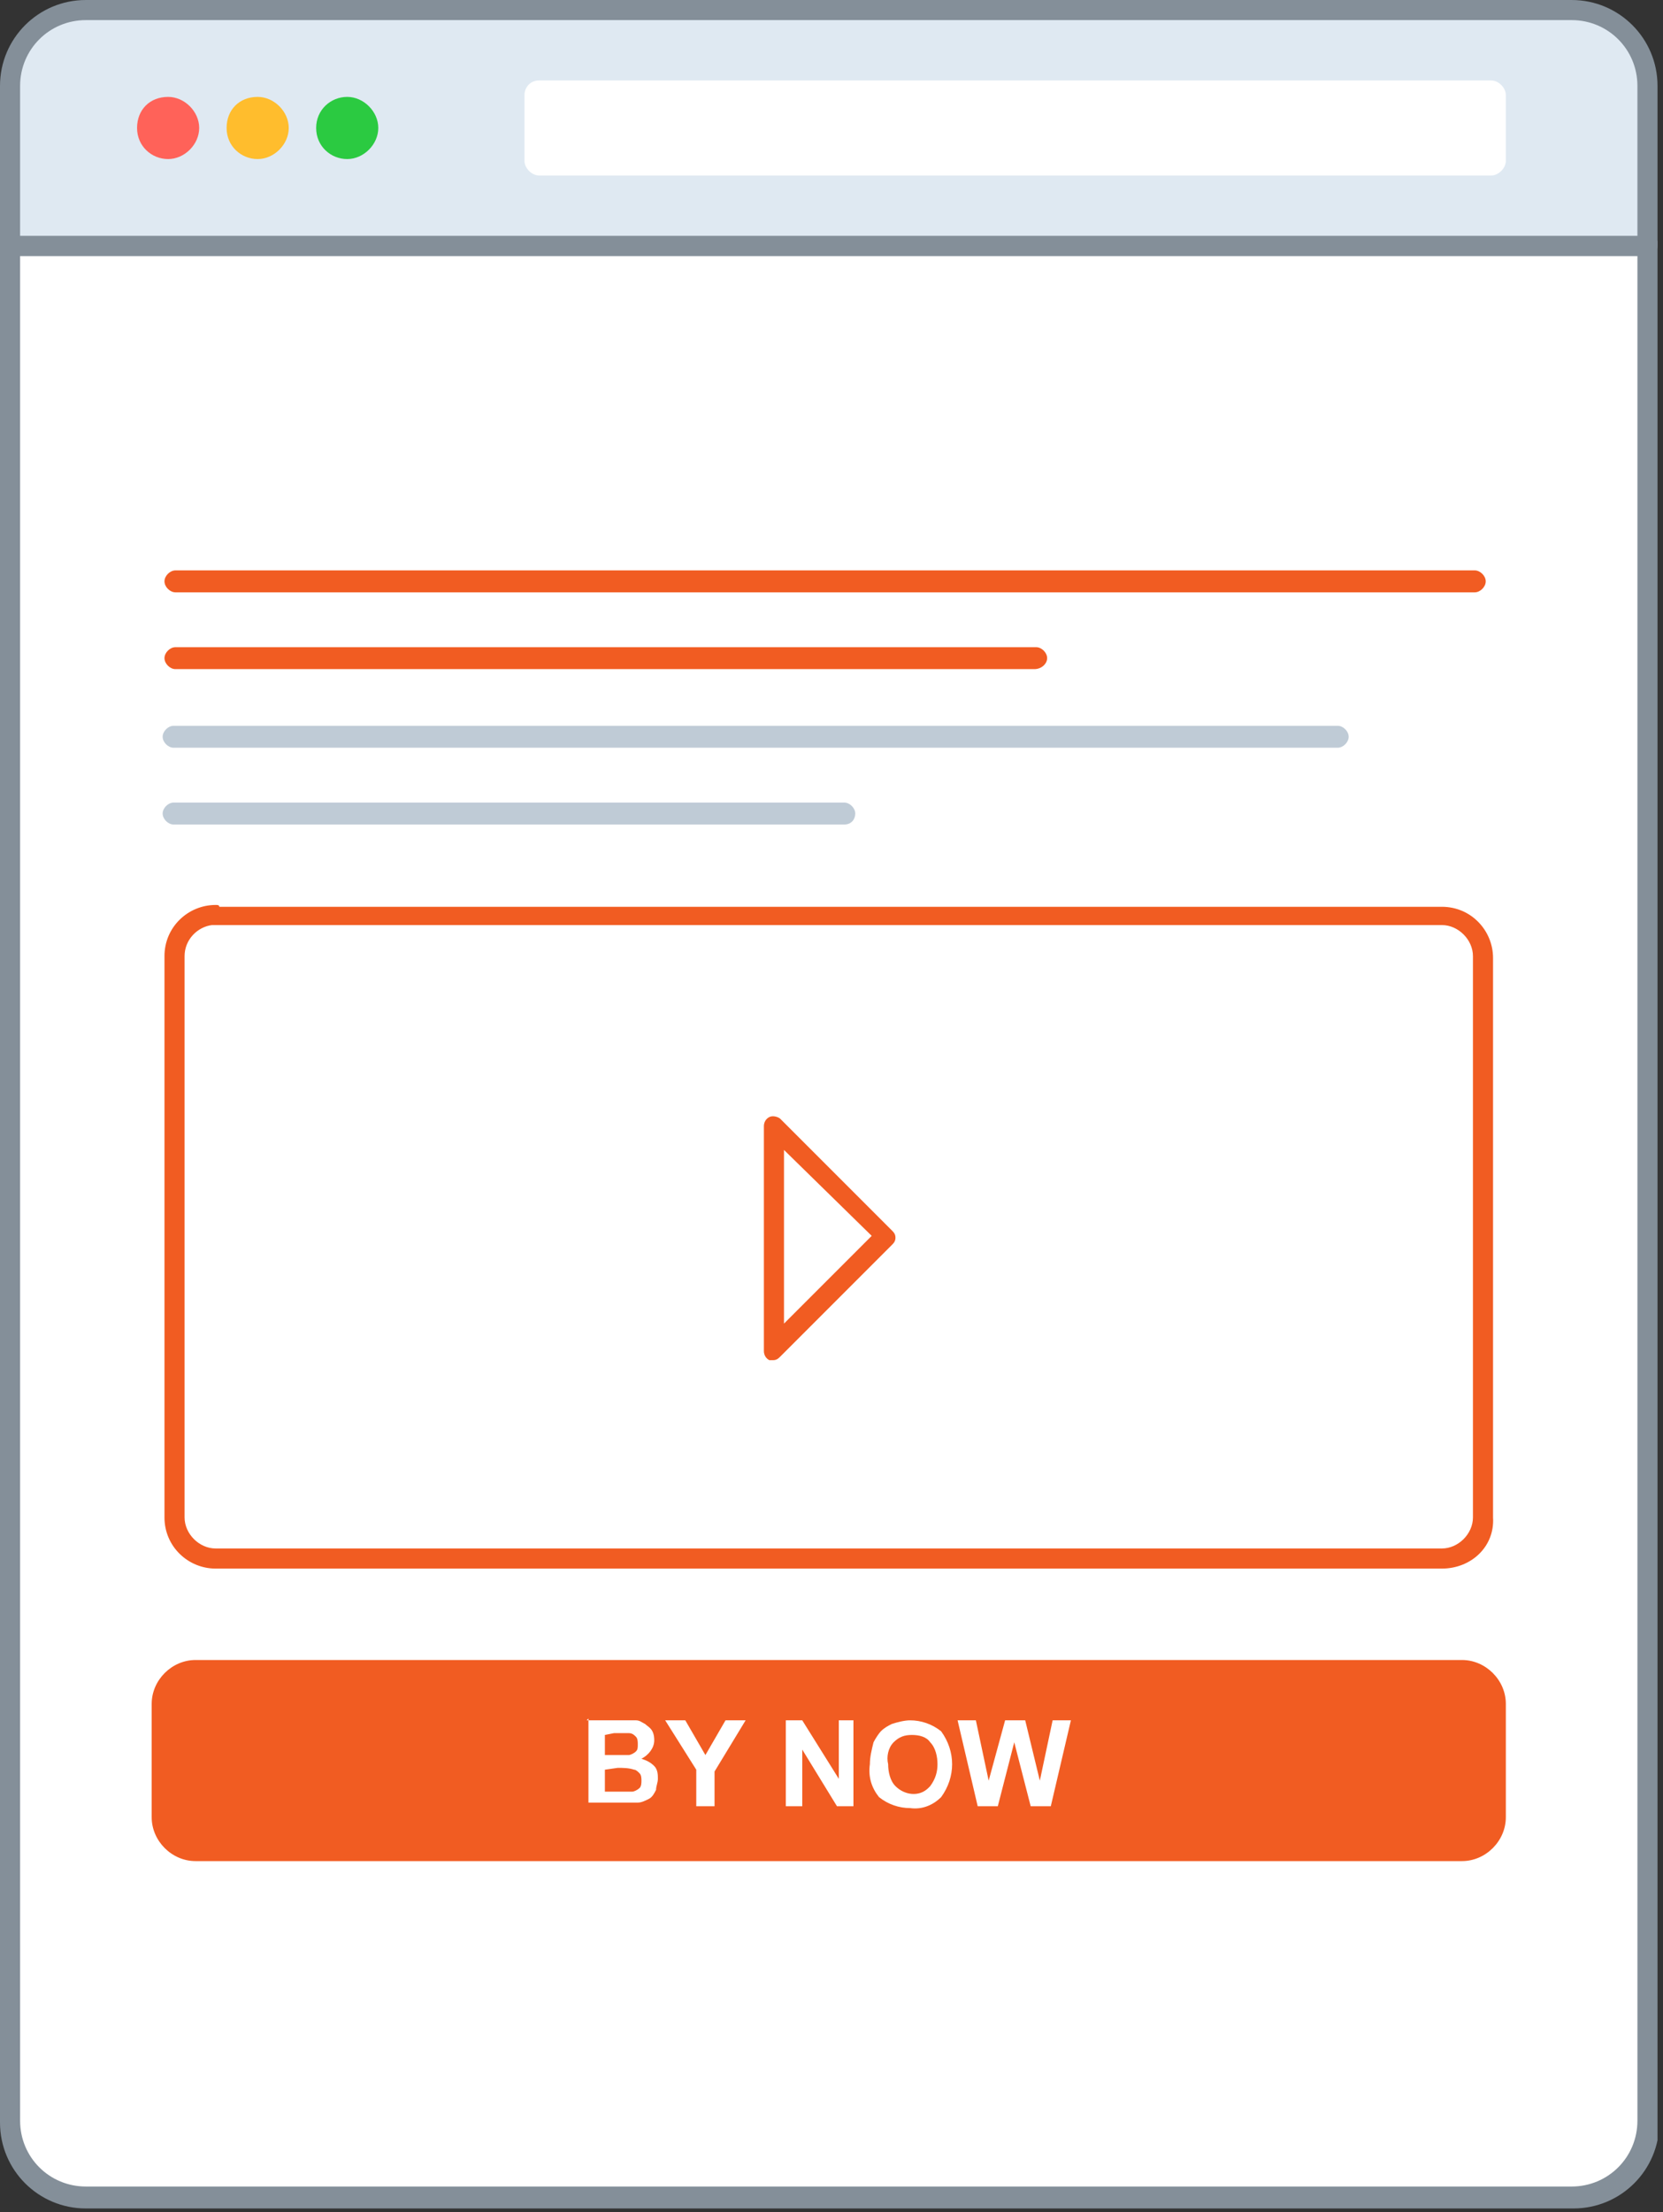 <svg width="91" height="121" viewBox="0 0 91 121" fill="none" xmlns="http://www.w3.org/2000/svg">
<rect x="0" y="0" width="91" height="121" fill="#333333" stroke="none"/>
<g clip-path="url(#clip0)">
<path d="M90.2 13.5V116.1C90.2 118.4 88.3 120.3 86 120.3H4.7C2.4 120.3 0.5 118.4 0.5 116.1V13.5H90.2Z" fill="white"/>
<path d="M4.7 120.8C2.1 120.8 0 118.7 0 116.1V13.5C0 13.2 0.3 12.9 0.6 12.9H90.2C90.5 12.9 90.8 13.2 90.8 13.5V13.6V116.1C90.8 118.7 88.7 120.8 86.1 120.8H4.7ZM1.1 14V116C1.1 118 2.7 119.6 4.7 119.6H86C88 119.6 89.6 118 89.6 116V14H1.1Z" fill="#848F99"/>
<path d="M4.7 0.6H86C88.3 0.6 90.2 2.5 90.2 4.8V13.5H0.6V4.7C0.6 2.4 2.4 0.6 4.7 0.6Z" fill="#DFE9F2"/>
<path d="M90.2 14H0.6C0.3 14 0 13.8 0 13.5V4.7C0 2.1 2.1 0 4.7 0H86C88.6 0 90.7 2.1 90.7 4.7V13.4C90.7 13.8 90.5 14 90.2 14ZM1.1 12.9H89.6V4.7C89.6 2.7 88 1.1 86 1.1H4.7C2.7 1.1 1.1 2.7 1.1 4.7V12.9Z" fill="#848F99"/>
<path d="M29.5 4.4H81.6C82 4.4 82.4 4.8 82.4 5.2V8.8C82.4 9.2 82 9.6 81.6 9.6H29.5C29.1 9.6 28.7 9.2 28.7 8.8V5.2C28.7 4.8 29 4.4 29.5 4.4Z" fill="white"/>
<path d="M9.2 5.3C10.1 5.3 10.9 6.1 10.9 7C10.9 7.9 10.1 8.7 9.2 8.7C8.3 8.7 7.5 8 7.5 7C7.5 6 8.2 5.3 9.2 5.3Z" fill="#FF6259"/>
<path d="M14.1 5.3C15 5.3 15.8 6.1 15.8 7C15.8 7.9 15 8.7 14.1 8.7C13.2 8.7 12.4 8 12.4 7C12.4 6 13.1 5.3 14.1 5.3Z" fill="#FFBD2D"/>
<path d="M19 5.3C19.9 5.3 20.7 6.1 20.7 7C20.7 7.9 19.9 8.7 19 8.7C18.1 8.7 17.3 8 17.3 7C17.3 6 18.1 5.3 19 5.3Z" fill="#2BCA41"/>
<path d="M10.7 90.8H80C81.3 90.8 82.4 91.9 82.4 93.2V99.4C82.4 100.7 81.3 101.8 80 101.8H10.7C9.4 101.8 8.3 100.7 8.3 99.4V93.2C8.3 91.9 9.4 90.8 10.7 90.8Z" fill="#F15C22"/>
<path d="M32.1 94.1H34C34.3 94.1 34.6 94.1 34.8 94.1C35 94.1 35.1 94.2 35.3 94.3C35.4 94.4 35.6 94.5 35.7 94.7C35.8 94.9 35.8 95.1 35.8 95.2C35.8 95.6 35.5 96 35.1 96.2C35.4 96.3 35.6 96.4 35.8 96.6C36 96.8 36 97.1 36 97.3C36 97.5 35.9 97.7 35.9 97.9C35.8 98.1 35.7 98.3 35.5 98.4C35.3 98.5 35.1 98.6 34.9 98.6C34.7 98.6 34.4 98.6 33.8 98.6H32.2V94L32.1 94.1ZM33.1 94.9V96H33.7H34.4C34.5 96 34.7 95.9 34.8 95.8C34.9 95.7 34.9 95.6 34.9 95.4C34.9 95.3 34.9 95.1 34.8 95C34.7 94.9 34.6 94.8 34.4 94.8H33.6L33.1 94.9ZM33.1 96.8V98H34C34.2 98 34.4 98 34.6 98C34.7 98 34.9 97.9 35 97.8C35.1 97.7 35.1 97.5 35.1 97.4C35.1 97.3 35.1 97.1 35 97C34.9 96.9 34.8 96.8 34.7 96.8C34.4 96.7 34.1 96.7 33.8 96.7L33.1 96.8Z" fill="white"/>
<path d="M38.1 98.8V96.8L36.4 94.1H37.5L38.6 96L39.7 94.1H40.8L39.1 96.9V98.8H38.1Z" fill="white"/>
<path d="M43 98.8V94.1H43.9L45.9 97.3V94.1H46.7V98.8H45.8L43.9 95.7V98.8H43Z" fill="white"/>
<path d="M47.6 96.5C47.6 96.1 47.7 95.7 47.8 95.3C47.9 95.1 48.1 94.8 48.2 94.7C48.4 94.5 48.6 94.4 48.8 94.3C49.1 94.2 49.5 94.1 49.8 94.1C50.4 94.1 51 94.3 51.5 94.7C52.3 95.8 52.3 97.2 51.5 98.3C51.1 98.7 50.5 99 49.8 98.9C49.2 98.9 48.6 98.7 48.1 98.3C47.7 97.8 47.5 97.2 47.6 96.5ZM48.6 96.5C48.6 96.9 48.7 97.4 49 97.7C49.5 98.2 50.3 98.3 50.8 97.8C50.8 97.8 50.8 97.8 50.9 97.7C51.2 97.3 51.3 96.9 51.3 96.5C51.3 96.1 51.2 95.6 50.9 95.3C50.7 95 50.3 94.9 49.9 94.9C49.5 94.9 49.2 95 48.9 95.3C48.6 95.6 48.5 96.1 48.6 96.5Z" fill="white"/>
<path d="M53.5 98.8L52.4 94.1H53.4L54.1 97.4L55 94.1H56.1L56.9 97.4L57.6 94.1H58.6L57.5 98.8H56.4L55.5 95.3L54.6 98.8H53.5Z" fill="white"/>
<path d="M78.9 85.8H11.8C10.3 85.8 9 84.6 9 83V52.3C9 50.7 10.3 49.5 11.8 49.5C11.9 49.5 12 49.5 12 49.6H78.9C80.5 49.6 81.7 50.9 81.7 52.4V83C81.8 84.6 80.5 85.8 78.9 85.8ZM11.6 50.6C10.8 50.7 10.1 51.4 10.1 52.3V83C10.1 83.9 10.9 84.7 11.8 84.7H78.9C79.8 84.7 80.6 83.9 80.6 83V52.3C80.6 51.4 79.8 50.6 78.9 50.6H11.8C11.7 50.6 11.7 50.6 11.6 50.6ZM42.3 74.4C42.2 74.4 42.2 74.4 42.1 74.4C41.9 74.3 41.8 74.1 41.8 73.9V61.6C41.8 61.4 41.9 61.2 42.1 61.1C42.3 61 42.6 61.1 42.7 61.2L48.8 67.3C48.9 67.4 49 67.5 49 67.7C49 67.9 48.9 68 48.8 68.1L42.7 74.2C42.6 74.3 42.5 74.4 42.3 74.4ZM42.9 62.9V72.4L47.7 67.6L42.9 62.9ZM56.6 36.6H9.6C9.3 36.6 9 36.3 9 36C9 35.7 9.3 35.4 9.6 35.4H56.7C57 35.4 57.3 35.7 57.3 36C57.3 36.3 57 36.6 56.6 36.6ZM80.7 32.4H9.6C9.3 32.4 9 32.1 9 31.8C9 31.5 9.3 31.2 9.6 31.2H80.7C81 31.2 81.3 31.5 81.3 31.8C81.3 32.1 81 32.4 80.7 32.4Z" fill="#F15C22"/>
<path d="M46.2 45.1H9.5C9.2 45.1 8.9 44.8 8.9 44.5C8.9 44.2 9.2 43.9 9.5 43.9H46.2C46.5 43.9 46.8 44.2 46.8 44.5C46.8 44.8 46.6 45.1 46.2 45.1ZM73.2 40.9H9.5C9.2 40.9 8.9 40.6 8.9 40.3C8.9 40 9.2 39.7 9.5 39.7H73.2C73.5 39.7 73.8 40 73.8 40.3C73.8 40.6 73.5 40.9 73.2 40.9Z" fill="#BFCBD6"/>
</g>
<defs>
<clipPath id="clip0">
<rect width="90.7" height="120.8" fill="white"/>
</clipPath>
</defs>
</svg>
